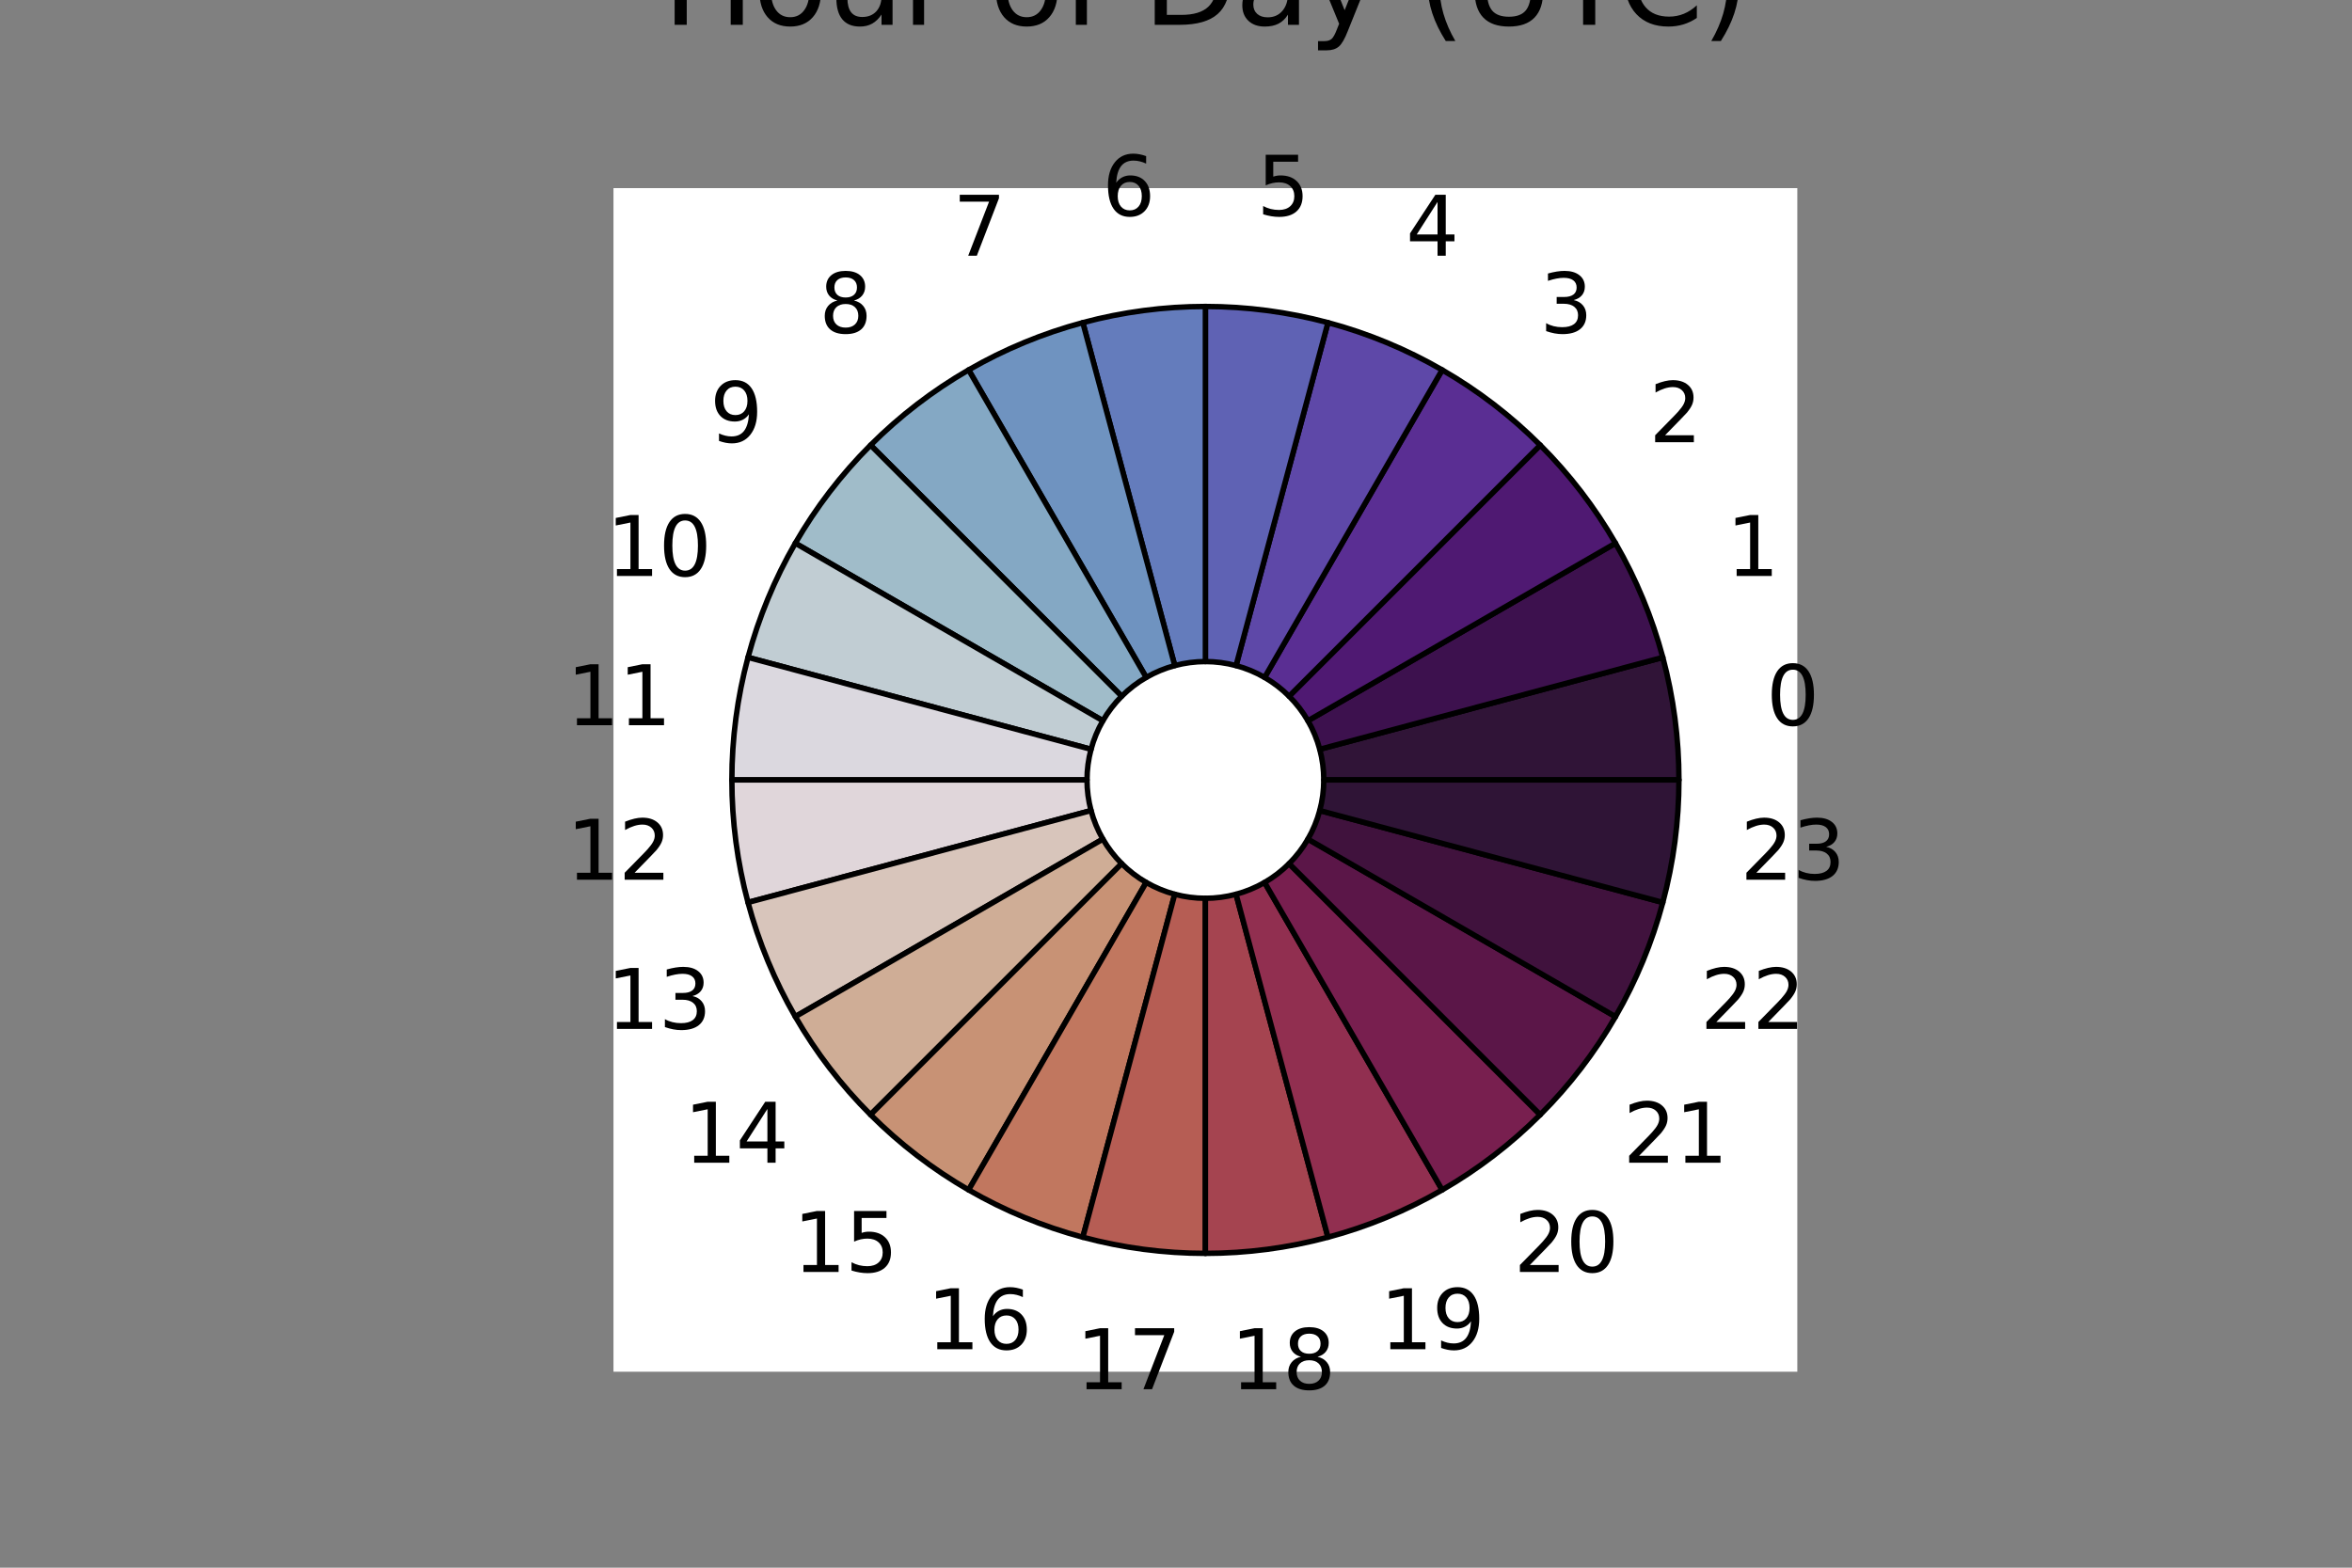 <?xml version="1.0" encoding="utf-8" standalone="no"?>
<!DOCTYPE svg PUBLIC "-//W3C//DTD SVG 1.1//EN"
  "http://www.w3.org/Graphics/SVG/1.1/DTD/svg11.dtd">
<svg height="288pt" version="1.1" viewBox="0 0 432 288" width="432pt" xmlns="http://www.w3.org/2000/svg" xmlns:xlink="http://www.w3.org/1999/xlink">
 <rect x="0" y="0" width="432" height="288" fill="#808080" stroke="none"/>
 <defs>
  <style type="text/css">*{stroke-linecap:butt;stroke-linejoin:round;}</style>
 </defs>
 <g id="figure_1">
  <g id="patch_1">
   <path d="M 0 288 
L 432 288 
L 432 0 
L 0 0 
z
" style="fill:none;"/>
  </g>
  <g id="axes_1">
   <g id="patch_2">
    <path d="M 112.68 252 
L 330.12 252 
L 330.12 34.56 
L 112.68 34.56 
z
" style="fill:#ffffff;"/>
   </g>
   <g id="patch_3">
    <path clip-path="url(#pc869aaa34c)" d="M 308.376 143.28 
C 308.376 139.484 308.127 135.691 307.632 131.927 
C 307.136 128.163 306.395 124.436 305.412 120.769 
L 242.403 137.652 
C 242.649 138.569 242.834 139.501 242.958 140.442 
C 243.082 141.383 243.144 142.331 243.144 143.28 
L 308.376 143.28 
z
" style="fill:#301437;stroke:#000000;stroke-linejoin:miter;"/>
   </g>
   <g id="patch_4">
    <path clip-path="url(#pc869aaa34c)" d="M 305.412 120.769 
C 304.43 117.102 303.208 113.503 301.755 109.996 
C 300.303 106.488 298.622 103.08 296.723 99.792 
L 240.231 132.408 
C 240.705 133.23 241.126 134.082 241.489 134.959 
C 241.852 135.836 242.157 136.735 242.403 137.652 
L 305.412 120.769 
z
" style="fill:#3d114e;stroke:#000000;stroke-linejoin:miter;"/>
   </g>
   <g id="patch_5">
    <path clip-path="url(#pc869aaa34c)" d="M 296.723 99.792 
C 294.825 96.504 292.714 93.344 290.403 90.332 
C 288.092 87.32 285.586 84.463 282.901 81.779 
L 236.775 127.905 
C 237.446 128.576 238.073 129.29 238.651 130.043 
C 239.228 130.796 239.756 131.586 240.231 132.408 
L 296.723 99.792 
z
" style="fill:#4f1972;stroke:#000000;stroke-linejoin:miter;"/>
   </g>
   <g id="patch_6">
    <path clip-path="url(#pc869aaa34c)" d="M 282.901 81.779 
C 280.217 79.094 277.36 76.588 274.348 74.277 
C 271.336 71.966 268.176 69.855 264.888 67.957 
L 232.272 124.449 
C 233.094 124.924 233.884 125.452 234.637 126.029 
C 235.39 126.607 236.104 127.234 236.775 127.905 
L 282.901 81.779 
z
" style="fill:#5a2e93;stroke:#000000;stroke-linejoin:miter;"/>
   </g>
   <g id="patch_7">
    <path clip-path="url(#pc869aaa34c)" d="M 264.888 67.957 
C 261.6 66.058 258.192 64.377 254.684 62.925 
C 251.177 61.472 247.578 60.25 243.911 59.268 
L 227.028 122.277 
C 227.945 122.523 228.844 122.828 229.721 123.191 
C 230.598 123.554 231.45 123.975 232.272 124.449 
L 264.888 67.957 
z
" style="fill:#5e48a8;stroke:#000000;stroke-linejoin:miter;"/>
   </g>
   <g id="patch_8">
    <path clip-path="url(#pc869aaa34c)" d="M 243.911 59.268 
C 240.244 58.285 236.517 57.544 232.753 57.048 
C 228.989 56.553 225.196 56.304 221.4 56.304 
L 221.4 121.536 
C 222.349 121.536 223.297 121.598 224.238 121.722 
C 225.179 121.846 226.111 122.031 227.028 122.277 
L 243.911 59.268 
z
" style="fill:#5f62b4;stroke:#000000;stroke-linejoin:miter;"/>
   </g>
   <g id="patch_9">
    <path clip-path="url(#pc869aaa34c)" d="M 221.4 56.304 
C 217.604 56.304 213.811 56.553 210.047 57.048 
C 206.283 57.544 202.556 58.285 198.889 59.268 
L 215.772 122.277 
C 216.689 122.031 217.621 121.846 218.562 121.722 
C 219.503 121.598 220.451 121.536 221.4 121.536 
L 221.4 56.304 
z
" style="fill:#647cbc;stroke:#000000;stroke-linejoin:miter;"/>
   </g>
   <g id="patch_10">
    <path clip-path="url(#pc869aaa34c)" d="M 198.889 59.268 
C 195.222 60.25 191.623 61.472 188.116 62.925 
C 184.608 64.377 181.2 66.058 177.912 67.957 
L 210.528 124.449 
C 211.35 123.975 212.202 123.554 213.079 123.191 
C 213.956 122.828 214.855 122.523 215.772 122.277 
L 198.889 59.268 
z
" style="fill:#6f93c0;stroke:#000000;stroke-linejoin:miter;"/>
   </g>
   <g id="patch_11">
    <path clip-path="url(#pc869aaa34c)" d="M 177.912 67.957 
C 174.624 69.855 171.464 71.966 168.452 74.277 
C 165.44 76.588 162.583 79.094 159.899 81.779 
L 206.025 127.905 
C 206.696 127.234 207.41 126.607 208.163 126.029 
C 208.916 125.452 209.706 124.924 210.528 124.449 
L 177.912 67.957 
z
" style="fill:#84a8c4;stroke:#000000;stroke-linejoin:miter;"/>
   </g>
   <g id="patch_12">
    <path clip-path="url(#pc869aaa34c)" d="M 159.899 81.779 
C 157.214 84.463 154.708 87.32 152.397 90.332 
C 150.086 93.344 147.975 96.504 146.077 99.792 
L 202.569 132.408 
C 203.044 131.586 203.572 130.796 204.149 130.043 
C 204.727 129.29 205.354 128.576 206.025 127.905 
L 159.899 81.779 
z
" style="fill:#a0bcc9;stroke:#000000;stroke-linejoin:miter;"/>
   </g>
   <g id="patch_13">
    <path clip-path="url(#pc869aaa34c)" d="M 146.077 99.792 
C 144.178 103.08 142.497 106.488 141.045 109.996 
C 139.592 113.503 138.37 117.102 137.388 120.769 
L 200.397 137.652 
C 200.643 136.735 200.948 135.836 201.311 134.959 
C 201.674 134.082 202.095 133.23 202.569 132.408 
L 146.077 99.792 
z
" style="fill:#c1cdd3;stroke:#000000;stroke-linejoin:miter;"/>
   </g>
   <g id="patch_14">
    <path clip-path="url(#pc869aaa34c)" d="M 137.388 120.769 
C 136.405 124.436 135.664 128.163 135.168 131.927 
C 134.673 135.691 134.424 139.484 134.424 143.28 
L 199.656 143.28 
C 199.656 142.331 199.718 141.383 199.842 140.442 
C 199.966 139.501 200.151 138.569 200.397 137.652 
L 137.388 120.769 
z
" style="fill:#dbd8df;stroke:#000000;stroke-linejoin:miter;"/>
   </g>
   <g id="patch_15">
    <path clip-path="url(#pc869aaa34c)" d="M 134.424 143.28 
C 134.424 147.076 134.673 150.869 135.168 154.633 
C 135.664 158.397 136.405 162.124 137.388 165.791 
L 200.397 148.908 
C 200.151 147.991 199.966 147.059 199.842 146.118 
C 199.718 145.177 199.656 144.229 199.656 143.28 
L 134.424 143.28 
z
" style="fill:#e0d6da;stroke:#000000;stroke-linejoin:miter;"/>
   </g>
   <g id="patch_16">
    <path clip-path="url(#pc869aaa34c)" d="M 137.388 165.791 
C 138.37 169.458 139.592 173.057 141.045 176.564 
C 142.497 180.072 144.178 183.48 146.077 186.768 
L 202.569 154.152 
C 202.095 153.33 201.674 152.478 201.311 151.601 
C 200.948 150.724 200.643 149.825 200.397 148.908 
L 137.388 165.791 
z
" style="fill:#d8c5bb;stroke:#000000;stroke-linejoin:miter;"/>
   </g>
   <g id="patch_17">
    <path clip-path="url(#pc869aaa34c)" d="M 146.077 186.768 
C 147.975 190.056 150.086 193.216 152.397 196.228 
C 154.708 199.24 157.214 202.097 159.899 204.781 
L 206.025 158.655 
C 205.354 157.984 204.727 157.27 204.149 156.517 
C 203.572 155.764 203.044 154.974 202.569 154.152 
L 146.077 186.768 
z
" style="fill:#cfad96;stroke:#000000;stroke-linejoin:miter;"/>
   </g>
   <g id="patch_18">
    <path clip-path="url(#pc869aaa34c)" d="M 159.899 204.781 
C 162.583 207.466 165.44 209.972 168.452 212.283 
C 171.464 214.594 174.624 216.705 177.912 218.603 
L 210.528 162.111 
C 209.706 161.636 208.916 161.108 208.163 160.531 
C 207.41 159.953 206.696 159.326 206.025 158.655 
L 159.899 204.781 
z
" style="fill:#c89275;stroke:#000000;stroke-linejoin:miter;"/>
   </g>
   <g id="patch_19">
    <path clip-path="url(#pc869aaa34c)" d="M 177.912 218.603 
C 181.2 220.502 184.608 222.183 188.116 223.635 
C 191.623 225.088 195.222 226.31 198.889 227.292 
L 215.772 164.283 
C 214.855 164.037 213.956 163.732 213.079 163.369 
C 212.202 163.006 211.35 162.585 210.528 162.111 
L 177.912 218.603 
z
" style="fill:#c1775f;stroke:#000000;stroke-linejoin:miter;"/>
   </g>
   <g id="patch_20">
    <path clip-path="url(#pc869aaa34c)" d="M 198.889 227.292 
C 202.556 228.275 206.283 229.016 210.047 229.512 
C 213.811 230.007 217.604 230.256 221.4 230.256 
L 221.4 165.024 
C 220.451 165.024 219.503 164.962 218.562 164.838 
C 217.621 164.714 216.689 164.529 215.772 164.283 
L 198.889 227.292 
z
" style="fill:#b65d54;stroke:#000000;stroke-linejoin:miter;"/>
   </g>
   <g id="patch_21">
    <path clip-path="url(#pc869aaa34c)" d="M 221.4 230.256 
C 225.196 230.256 228.989 230.007 232.753 229.512 
C 236.517 229.016 240.244 228.275 243.911 227.292 
L 227.028 164.283 
C 226.111 164.529 225.179 164.714 224.238 164.838 
C 223.297 164.962 222.349 165.024 221.4 165.024 
L 221.4 230.256 
z
" style="fill:#a54450;stroke:#000000;stroke-linejoin:miter;"/>
   </g>
   <g id="patch_22">
    <path clip-path="url(#pc869aaa34c)" d="M 243.911 227.292 
C 247.578 226.31 251.177 225.088 254.684 223.635 
C 258.192 222.183 261.6 220.502 264.888 218.603 
L 232.272 162.111 
C 231.45 162.585 230.598 163.006 229.721 163.369 
C 228.844 163.732 227.945 164.037 227.028 164.283 
L 243.911 227.292 
z
" style="fill:#912f50;stroke:#000000;stroke-linejoin:miter;"/>
   </g>
   <g id="patch_23">
    <path clip-path="url(#pc869aaa34c)" d="M 264.888 218.603 
C 268.176 216.705 271.336 214.594 274.348 212.283 
C 277.36 209.972 280.217 207.466 282.901 204.781 
L 236.775 158.655 
C 236.104 159.326 235.39 159.953 234.637 160.531 
C 233.884 161.108 233.094 161.636 232.272 162.111 
L 264.888 218.603 
z
" style="fill:#781f4f;stroke:#000000;stroke-linejoin:miter;"/>
   </g>
   <g id="patch_24">
    <path clip-path="url(#pc869aaa34c)" d="M 282.901 204.781 
C 285.586 202.097 288.092 199.24 290.403 196.228 
C 292.714 193.216 294.825 190.056 296.723 186.768 
L 240.231 154.152 
C 239.756 154.974 239.228 155.764 238.651 156.517 
C 238.073 157.27 237.446 157.984 236.775 158.655 
L 282.901 204.781 
z
" style="fill:#5b1648;stroke:#000000;stroke-linejoin:miter;"/>
   </g>
   <g id="patch_25">
    <path clip-path="url(#pc869aaa34c)" d="M 296.723 186.768 
C 298.622 183.48 300.303 180.072 301.755 176.564 
C 303.208 173.057 304.43 169.458 305.412 165.791 
L 242.403 148.908 
C 242.157 149.825 241.852 150.724 241.489 151.601 
C 241.126 152.478 240.705 153.33 240.231 154.152 
L 296.723 186.768 
z
" style="fill:#40123d;stroke:#000000;stroke-linejoin:miter;"/>
   </g>
   <g id="patch_26">
    <path clip-path="url(#pc869aaa34c)" d="M 305.412 165.791 
C 306.395 162.124 307.136 158.397 307.632 154.633 
C 308.127 150.869 308.376 147.076 308.376 143.28 
L 243.144 143.28 
C 243.144 144.229 243.082 145.177 242.958 146.118 
C 242.834 147.059 242.649 147.991 242.403 148.908 
L 305.412 165.791 
z
" style="fill:#2f1436;stroke:#000000;stroke-linejoin:miter;"/>
   </g>
   <g id="matplotlib.axis_1"/>
   <g id="matplotlib.axis_2"/>
   <g id="text_1">
    <!-- 0 -->
    <g transform="translate(324.418 133.228)scale(0.15 -0.15)">
     <defs>
      <path d="M 2034 4250 
Q 1547 4250 1301 3770 
Q 1056 3291 1056 2328 
Q 1056 1369 1301 889 
Q 1547 409 2034 409 
Q 2525 409 2770 889 
Q 3016 1369 3016 2328 
Q 3016 3291 2770 3770 
Q 2525 4250 2034 4250 
z
M 2034 4750 
Q 2819 4750 3233 4129 
Q 3647 3509 3647 2328 
Q 3647 1150 3233 529 
Q 2819 -91 2034 -91 
Q 1250 -91 836 529 
Q 422 1150 422 2328 
Q 422 3509 836 4129 
Q 1250 4750 2034 4750 
z
" id="DejaVuSans-30" transform="scale(0.016)"/>
     </defs>
     <use xlink:href="#DejaVuSans-30"/>
    </g>
   </g>
   <g id="text_2">
    <!-- 1 -->
    <g transform="translate(317.072 105.814)scale(0.15 -0.15)">
     <defs>
      <path d="M 794 531 
L 1825 531 
L 1825 4091 
L 703 3866 
L 703 4441 
L 1819 4666 
L 2450 4666 
L 2450 531 
L 3481 531 
L 3481 0 
L 794 0 
L 794 531 
z
" id="DejaVuSans-31" transform="scale(0.016)"/>
     </defs>
     <use xlink:href="#DejaVuSans-31"/>
    </g>
   </g>
   <g id="text_3">
    <!-- 2 -->
    <g transform="translate(302.882 81.235)scale(0.15 -0.15)">
     <defs>
      <path d="M 1228 531 
L 3431 531 
L 3431 0 
L 469 0 
L 469 531 
Q 828 903 1448 1529 
Q 2069 2156 2228 2338 
Q 2531 2678 2651 2914 
Q 2772 3150 2772 3378 
Q 2772 3750 2511 3984 
Q 2250 4219 1831 4219 
Q 1534 4219 1204 4116 
Q 875 4013 500 3803 
L 500 4441 
Q 881 4594 1212 4672 
Q 1544 4750 1819 4750 
Q 2544 4750 2975 4387 
Q 3406 4025 3406 3419 
Q 3406 3131 3298 2873 
Q 3191 2616 2906 2266 
Q 2828 2175 2409 1742 
Q 1991 1309 1228 531 
z
" id="DejaVuSans-32" transform="scale(0.016)"/>
     </defs>
     <use xlink:href="#DejaVuSans-32"/>
    </g>
   </g>
   <g id="text_4">
    <!-- 3 -->
    <g transform="translate(282.813 61.166)scale(0.15 -0.15)">
     <defs>
      <path d="M 2597 2516 
Q 3050 2419 3304 2112 
Q 3559 1806 3559 1356 
Q 3559 666 3084 287 
Q 2609 -91 1734 -91 
Q 1441 -91 1130 -33 
Q 819 25 488 141 
L 488 750 
Q 750 597 1062 519 
Q 1375 441 1716 441 
Q 2309 441 2620 675 
Q 2931 909 2931 1356 
Q 2931 1769 2642 2001 
Q 2353 2234 1838 2234 
L 1294 2234 
L 1294 2753 
L 1863 2753 
Q 2328 2753 2575 2939 
Q 2822 3125 2822 3475 
Q 2822 3834 2567 4026 
Q 2313 4219 1838 4219 
Q 1578 4219 1281 4162 
Q 984 4106 628 3988 
L 628 4550 
Q 988 4650 1302 4700 
Q 1616 4750 1894 4750 
Q 2613 4750 3031 4423 
Q 3450 4097 3450 3541 
Q 3450 3153 3228 2886 
Q 3006 2619 2597 2516 
z
" id="DejaVuSans-33" transform="scale(0.016)"/>
     </defs>
     <use xlink:href="#DejaVuSans-33"/>
    </g>
   </g>
   <g id="text_5">
    <!-- 4 -->
    <g transform="translate(258.233 46.975)scale(0.15 -0.15)">
     <defs>
      <path d="M 2419 4116 
L 825 1625 
L 2419 1625 
L 2419 4116 
z
M 2253 4666 
L 3047 4666 
L 3047 1625 
L 3713 1625 
L 3713 1100 
L 3047 1100 
L 3047 0 
L 2419 0 
L 2419 1100 
L 313 1100 
L 313 1709 
L 2253 4666 
z
" id="DejaVuSans-34" transform="scale(0.016)"/>
     </defs>
     <use xlink:href="#DejaVuSans-34"/>
    </g>
   </g>
   <g id="text_6">
    <!-- 5 -->
    <g transform="translate(230.819 39.629)scale(0.15 -0.15)">
     <defs>
      <path d="M 691 4666 
L 3169 4666 
L 3169 4134 
L 1269 4134 
L 1269 2991 
Q 1406 3038 1543 3061 
Q 1681 3084 1819 3084 
Q 2600 3084 3056 2656 
Q 3513 2228 3513 1497 
Q 3513 744 3044 326 
Q 2575 -91 1722 -91 
Q 1428 -91 1123 -41 
Q 819 9 494 109 
L 494 744 
Q 775 591 1075 516 
Q 1375 441 1709 441 
Q 2250 441 2565 725 
Q 2881 1009 2881 1497 
Q 2881 1984 2565 2268 
Q 2250 2553 1709 2553 
Q 1456 2553 1204 2497 
Q 953 2441 691 2322 
L 691 4666 
z
" id="DejaVuSans-35" transform="scale(0.016)"/>
     </defs>
     <use xlink:href="#DejaVuSans-35"/>
    </g>
   </g>
   <g id="text_7">
    <!-- 6 -->
    <g transform="translate(202.437 39.629)scale(0.15 -0.15)">
     <defs>
      <path d="M 2113 2584 
Q 1688 2584 1439 2293 
Q 1191 2003 1191 1497 
Q 1191 994 1439 701 
Q 1688 409 2113 409 
Q 2538 409 2786 701 
Q 3034 994 3034 1497 
Q 3034 2003 2786 2293 
Q 2538 2584 2113 2584 
z
M 3366 4563 
L 3366 3988 
Q 3128 4100 2886 4159 
Q 2644 4219 2406 4219 
Q 1781 4219 1451 3797 
Q 1122 3375 1075 2522 
Q 1259 2794 1537 2939 
Q 1816 3084 2150 3084 
Q 2853 3084 3261 2657 
Q 3669 2231 3669 1497 
Q 3669 778 3244 343 
Q 2819 -91 2113 -91 
Q 1303 -91 875 529 
Q 447 1150 447 2328 
Q 447 3434 972 4092 
Q 1497 4750 2381 4750 
Q 2619 4750 2861 4703 
Q 3103 4656 3366 4563 
z
" id="DejaVuSans-36" transform="scale(0.016)"/>
     </defs>
     <use xlink:href="#DejaVuSans-36"/>
    </g>
   </g>
   <g id="text_8">
    <!-- 7 -->
    <g transform="translate(175.023 46.975)scale(0.15 -0.15)">
     <defs>
      <path d="M 525 4666 
L 3525 4666 
L 3525 4397 
L 1831 0 
L 1172 0 
L 2766 4134 
L 525 4134 
L 525 4666 
z
" id="DejaVuSans-37" transform="scale(0.016)"/>
     </defs>
     <use xlink:href="#DejaVuSans-37"/>
    </g>
   </g>
   <g id="text_9">
    <!-- 8 -->
    <g transform="translate(150.444 61.166)scale(0.15 -0.15)">
     <defs>
      <path d="M 2034 2216 
Q 1584 2216 1326 1975 
Q 1069 1734 1069 1313 
Q 1069 891 1326 650 
Q 1584 409 2034 409 
Q 2484 409 2743 651 
Q 3003 894 3003 1313 
Q 3003 1734 2745 1975 
Q 2488 2216 2034 2216 
z
M 1403 2484 
Q 997 2584 770 2862 
Q 544 3141 544 3541 
Q 544 4100 942 4425 
Q 1341 4750 2034 4750 
Q 2731 4750 3128 4425 
Q 3525 4100 3525 3541 
Q 3525 3141 3298 2862 
Q 3072 2584 2669 2484 
Q 3125 2378 3379 2068 
Q 3634 1759 3634 1313 
Q 3634 634 3220 271 
Q 2806 -91 2034 -91 
Q 1263 -91 848 271 
Q 434 634 434 1313 
Q 434 1759 690 2068 
Q 947 2378 1403 2484 
z
M 1172 3481 
Q 1172 3119 1398 2916 
Q 1625 2713 2034 2713 
Q 2441 2713 2670 2916 
Q 2900 3119 2900 3481 
Q 2900 3844 2670 4047 
Q 2441 4250 2034 4250 
Q 1625 4250 1398 4047 
Q 1172 3844 1172 3481 
z
" id="DejaVuSans-38" transform="scale(0.016)"/>
     </defs>
     <use xlink:href="#DejaVuSans-38"/>
    </g>
   </g>
   <g id="text_10">
    <!-- 9 -->
    <g transform="translate(130.375 81.235)scale(0.15 -0.15)">
     <defs>
      <path d="M 703 97 
L 703 672 
Q 941 559 1184 500 
Q 1428 441 1663 441 
Q 2288 441 2617 861 
Q 2947 1281 2994 2138 
Q 2813 1869 2534 1725 
Q 2256 1581 1919 1581 
Q 1219 1581 811 2004 
Q 403 2428 403 3163 
Q 403 3881 828 4315 
Q 1253 4750 1959 4750 
Q 2769 4750 3195 4129 
Q 3622 3509 3622 2328 
Q 3622 1225 3098 567 
Q 2575 -91 1691 -91 
Q 1453 -91 1209 -44 
Q 966 3 703 97 
z
M 1959 2075 
Q 2384 2075 2632 2365 
Q 2881 2656 2881 3163 
Q 2881 3666 2632 3958 
Q 2384 4250 1959 4250 
Q 1534 4250 1286 3958 
Q 1038 3666 1038 3163 
Q 1038 2656 1286 2365 
Q 1534 2075 1959 2075 
z
" id="DejaVuSans-39" transform="scale(0.016)"/>
     </defs>
     <use xlink:href="#DejaVuSans-39"/>
    </g>
   </g>
   <g id="text_11">
    <!-- 10 -->
    <g transform="translate(111.412 105.814)scale(0.15 -0.15)">
     <use xlink:href="#DejaVuSans-31"/>
     <use x="63.623" xlink:href="#DejaVuSans-30"/>
    </g>
   </g>
   <g id="text_12">
    <!-- 11 -->
    <g transform="translate(104.066 133.228)scale(0.15 -0.15)">
     <use xlink:href="#DejaVuSans-31"/>
     <use x="63.623" xlink:href="#DejaVuSans-31"/>
    </g>
   </g>
   <g id="text_13">
    <!-- 12 -->
    <g transform="translate(104.066 161.61)scale(0.15 -0.15)">
     <use xlink:href="#DejaVuSans-31"/>
     <use x="63.623" xlink:href="#DejaVuSans-32"/>
    </g>
   </g>
   <g id="text_14">
    <!-- 13 -->
    <g transform="translate(111.412 189.024)scale(0.15 -0.15)">
     <use xlink:href="#DejaVuSans-31"/>
     <use x="63.623" xlink:href="#DejaVuSans-33"/>
    </g>
   </g>
   <g id="text_15">
    <!-- 14 -->
    <g transform="translate(125.603 213.604)scale(0.15 -0.15)">
     <use xlink:href="#DejaVuSans-31"/>
     <use x="63.623" xlink:href="#DejaVuSans-34"/>
    </g>
   </g>
   <g id="text_16">
    <!-- 15 -->
    <g transform="translate(145.672 233.672)scale(0.15 -0.15)">
     <use xlink:href="#DejaVuSans-31"/>
     <use x="63.623" xlink:href="#DejaVuSans-35"/>
    </g>
   </g>
   <g id="text_17">
    <!-- 16 -->
    <g transform="translate(170.251 247.863)scale(0.15 -0.15)">
     <use xlink:href="#DejaVuSans-31"/>
     <use x="63.623" xlink:href="#DejaVuSans-36"/>
    </g>
   </g>
   <g id="text_18">
    <!-- 17 -->
    <g transform="translate(197.665 255.209)scale(0.15 -0.15)">
     <use xlink:href="#DejaVuSans-31"/>
     <use x="63.623" xlink:href="#DejaVuSans-37"/>
    </g>
   </g>
   <g id="text_19">
    <!-- 18 -->
    <g transform="translate(226.047 255.209)scale(0.15 -0.15)">
     <use xlink:href="#DejaVuSans-31"/>
     <use x="63.623" xlink:href="#DejaVuSans-38"/>
    </g>
   </g>
   <g id="text_20">
    <!-- 19 -->
    <g transform="translate(253.462 247.863)scale(0.15 -0.15)">
     <use xlink:href="#DejaVuSans-31"/>
     <use x="63.623" xlink:href="#DejaVuSans-39"/>
    </g>
   </g>
   <g id="text_21">
    <!-- 20 -->
    <g transform="translate(278.041 233.672)scale(0.15 -0.15)">
     <use xlink:href="#DejaVuSans-32"/>
     <use x="63.623" xlink:href="#DejaVuSans-30"/>
    </g>
   </g>
   <g id="text_22">
    <!-- 21 -->
    <g transform="translate(298.11 213.604)scale(0.15 -0.15)">
     <use xlink:href="#DejaVuSans-32"/>
     <use x="63.623" xlink:href="#DejaVuSans-31"/>
    </g>
   </g>
   <g id="text_23">
    <!-- 22 -->
    <g transform="translate(312.3 189.024)scale(0.15 -0.15)">
     <use xlink:href="#DejaVuSans-32"/>
     <use x="63.623" xlink:href="#DejaVuSans-32"/>
    </g>
   </g>
   <g id="text_24">
    <!-- 23 -->
    <g transform="translate(319.646 161.61)scale(0.15 -0.15)">
     <use xlink:href="#DejaVuSans-32"/>
     <use x="63.623" xlink:href="#DejaVuSans-33"/>
    </g>
   </g>
   <g id="text_25">
    <!-- Hour of Day (UTC) -->
    <g transform="translate(121.704 4.56)scale(0.22 -0.22)">
     <defs>
      <path d="M 628 4666 
L 1259 4666 
L 1259 2753 
L 3553 2753 
L 3553 4666 
L 4184 4666 
L 4184 0 
L 3553 0 
L 3553 2222 
L 1259 2222 
L 1259 0 
L 628 0 
L 628 4666 
z
" id="DejaVuSans-48" transform="scale(0.016)"/>
      <path d="M 1959 3097 
Q 1497 3097 1228 2736 
Q 959 2375 959 1747 
Q 959 1119 1226 758 
Q 1494 397 1959 397 
Q 2419 397 2687 759 
Q 2956 1122 2956 1747 
Q 2956 2369 2687 2733 
Q 2419 3097 1959 3097 
z
M 1959 3584 
Q 2709 3584 3137 3096 
Q 3566 2609 3566 1747 
Q 3566 888 3137 398 
Q 2709 -91 1959 -91 
Q 1206 -91 779 398 
Q 353 888 353 1747 
Q 353 2609 779 3096 
Q 1206 3584 1959 3584 
z
" id="DejaVuSans-6f" transform="scale(0.016)"/>
      <path d="M 544 1381 
L 544 3500 
L 1119 3500 
L 1119 1403 
Q 1119 906 1312 657 
Q 1506 409 1894 409 
Q 2359 409 2629 706 
Q 2900 1003 2900 1516 
L 2900 3500 
L 3475 3500 
L 3475 0 
L 2900 0 
L 2900 538 
Q 2691 219 2414 64 
Q 2138 -91 1772 -91 
Q 1169 -91 856 284 
Q 544 659 544 1381 
z
M 1991 3584 
L 1991 3584 
z
" id="DejaVuSans-75" transform="scale(0.016)"/>
      <path d="M 2631 2963 
Q 2534 3019 2420 3045 
Q 2306 3072 2169 3072 
Q 1681 3072 1420 2755 
Q 1159 2438 1159 1844 
L 1159 0 
L 581 0 
L 581 3500 
L 1159 3500 
L 1159 2956 
Q 1341 3275 1631 3429 
Q 1922 3584 2338 3584 
Q 2397 3584 2469 3576 
Q 2541 3569 2628 3553 
L 2631 2963 
z
" id="DejaVuSans-72" transform="scale(0.016)"/>
      <path id="DejaVuSans-20" transform="scale(0.016)"/>
      <path d="M 2375 4863 
L 2375 4384 
L 1825 4384 
Q 1516 4384 1395 4259 
Q 1275 4134 1275 3809 
L 1275 3500 
L 2222 3500 
L 2222 3053 
L 1275 3053 
L 1275 0 
L 697 0 
L 697 3053 
L 147 3053 
L 147 3500 
L 697 3500 
L 697 3744 
Q 697 4328 969 4595 
Q 1241 4863 1831 4863 
L 2375 4863 
z
" id="DejaVuSans-66" transform="scale(0.016)"/>
      <path d="M 1259 4147 
L 1259 519 
L 2022 519 
Q 2988 519 3436 956 
Q 3884 1394 3884 2338 
Q 3884 3275 3436 3711 
Q 2988 4147 2022 4147 
L 1259 4147 
z
M 628 4666 
L 1925 4666 
Q 3281 4666 3915 4102 
Q 4550 3538 4550 2338 
Q 4550 1131 3912 565 
Q 3275 0 1925 0 
L 628 0 
L 628 4666 
z
" id="DejaVuSans-44" transform="scale(0.016)"/>
      <path d="M 2194 1759 
Q 1497 1759 1228 1600 
Q 959 1441 959 1056 
Q 959 750 1161 570 
Q 1363 391 1709 391 
Q 2188 391 2477 730 
Q 2766 1069 2766 1631 
L 2766 1759 
L 2194 1759 
z
M 3341 1997 
L 3341 0 
L 2766 0 
L 2766 531 
Q 2569 213 2275 61 
Q 1981 -91 1556 -91 
Q 1019 -91 701 211 
Q 384 513 384 1019 
Q 384 1609 779 1909 
Q 1175 2209 1959 2209 
L 2766 2209 
L 2766 2266 
Q 2766 2663 2505 2880 
Q 2244 3097 1772 3097 
Q 1472 3097 1187 3025 
Q 903 2953 641 2809 
L 641 3341 
Q 956 3463 1253 3523 
Q 1550 3584 1831 3584 
Q 2591 3584 2966 3190 
Q 3341 2797 3341 1997 
z
" id="DejaVuSans-61" transform="scale(0.016)"/>
      <path d="M 2059 -325 
Q 1816 -950 1584 -1140 
Q 1353 -1331 966 -1331 
L 506 -1331 
L 506 -850 
L 844 -850 
Q 1081 -850 1212 -737 
Q 1344 -625 1503 -206 
L 1606 56 
L 191 3500 
L 800 3500 
L 1894 763 
L 2988 3500 
L 3597 3500 
L 2059 -325 
z
" id="DejaVuSans-79" transform="scale(0.016)"/>
      <path d="M 1984 4856 
Q 1566 4138 1362 3434 
Q 1159 2731 1159 2009 
Q 1159 1288 1364 580 
Q 1569 -128 1984 -844 
L 1484 -844 
Q 1016 -109 783 600 
Q 550 1309 550 2009 
Q 550 2706 781 3412 
Q 1013 4119 1484 4856 
L 1984 4856 
z
" id="DejaVuSans-28" transform="scale(0.016)"/>
      <path d="M 556 4666 
L 1191 4666 
L 1191 1831 
Q 1191 1081 1462 751 
Q 1734 422 2344 422 
Q 2950 422 3222 751 
Q 3494 1081 3494 1831 
L 3494 4666 
L 4128 4666 
L 4128 1753 
Q 4128 841 3676 375 
Q 3225 -91 2344 -91 
Q 1459 -91 1007 375 
Q 556 841 556 1753 
L 556 4666 
z
" id="DejaVuSans-55" transform="scale(0.016)"/>
      <path d="M -19 4666 
L 3928 4666 
L 3928 4134 
L 2272 4134 
L 2272 0 
L 1638 0 
L 1638 4134 
L -19 4134 
L -19 4666 
z
" id="DejaVuSans-54" transform="scale(0.016)"/>
      <path d="M 4122 4306 
L 4122 3641 
Q 3803 3938 3442 4084 
Q 3081 4231 2675 4231 
Q 1875 4231 1450 3742 
Q 1025 3253 1025 2328 
Q 1025 1406 1450 917 
Q 1875 428 2675 428 
Q 3081 428 3442 575 
Q 3803 722 4122 1019 
L 4122 359 
Q 3791 134 3420 21 
Q 3050 -91 2638 -91 
Q 1578 -91 968 557 
Q 359 1206 359 2328 
Q 359 3453 968 4101 
Q 1578 4750 2638 4750 
Q 3056 4750 3426 4639 
Q 3797 4528 4122 4306 
z
" id="DejaVuSans-43" transform="scale(0.016)"/>
      <path d="M 513 4856 
L 1013 4856 
Q 1481 4119 1714 3412 
Q 1947 2706 1947 2009 
Q 1947 1309 1714 600 
Q 1481 -109 1013 -844 
L 513 -844 
Q 928 -128 1133 580 
Q 1338 1288 1338 2009 
Q 1338 2731 1133 3434 
Q 928 4138 513 4856 
z
" id="DejaVuSans-29" transform="scale(0.016)"/>
     </defs>
     <use xlink:href="#DejaVuSans-48"/>
     <use x="75.195" xlink:href="#DejaVuSans-6f"/>
     <use x="136.377" xlink:href="#DejaVuSans-75"/>
     <use x="199.756" xlink:href="#DejaVuSans-72"/>
     <use x="240.869" xlink:href="#DejaVuSans-20"/>
     <use x="272.656" xlink:href="#DejaVuSans-6f"/>
     <use x="333.838" xlink:href="#DejaVuSans-66"/>
     <use x="369.043" xlink:href="#DejaVuSans-20"/>
     <use x="400.83" xlink:href="#DejaVuSans-44"/>
     <use x="477.832" xlink:href="#DejaVuSans-61"/>
     <use x="539.111" xlink:href="#DejaVuSans-79"/>
     <use x="598.291" xlink:href="#DejaVuSans-20"/>
     <use x="630.078" xlink:href="#DejaVuSans-28"/>
     <use x="669.092" xlink:href="#DejaVuSans-55"/>
     <use x="742.285" xlink:href="#DejaVuSans-54"/>
     <use x="797.494" xlink:href="#DejaVuSans-43"/>
     <use x="867.318" xlink:href="#DejaVuSans-29"/>
    </g>
   </g>
  </g>
 </g>
 <defs>
  <clipPath id="pc869aaa34c">
   <rect height="217.44" width="217.44" x="112.68" y="34.56"/>
  </clipPath>
 </defs>
</svg>
